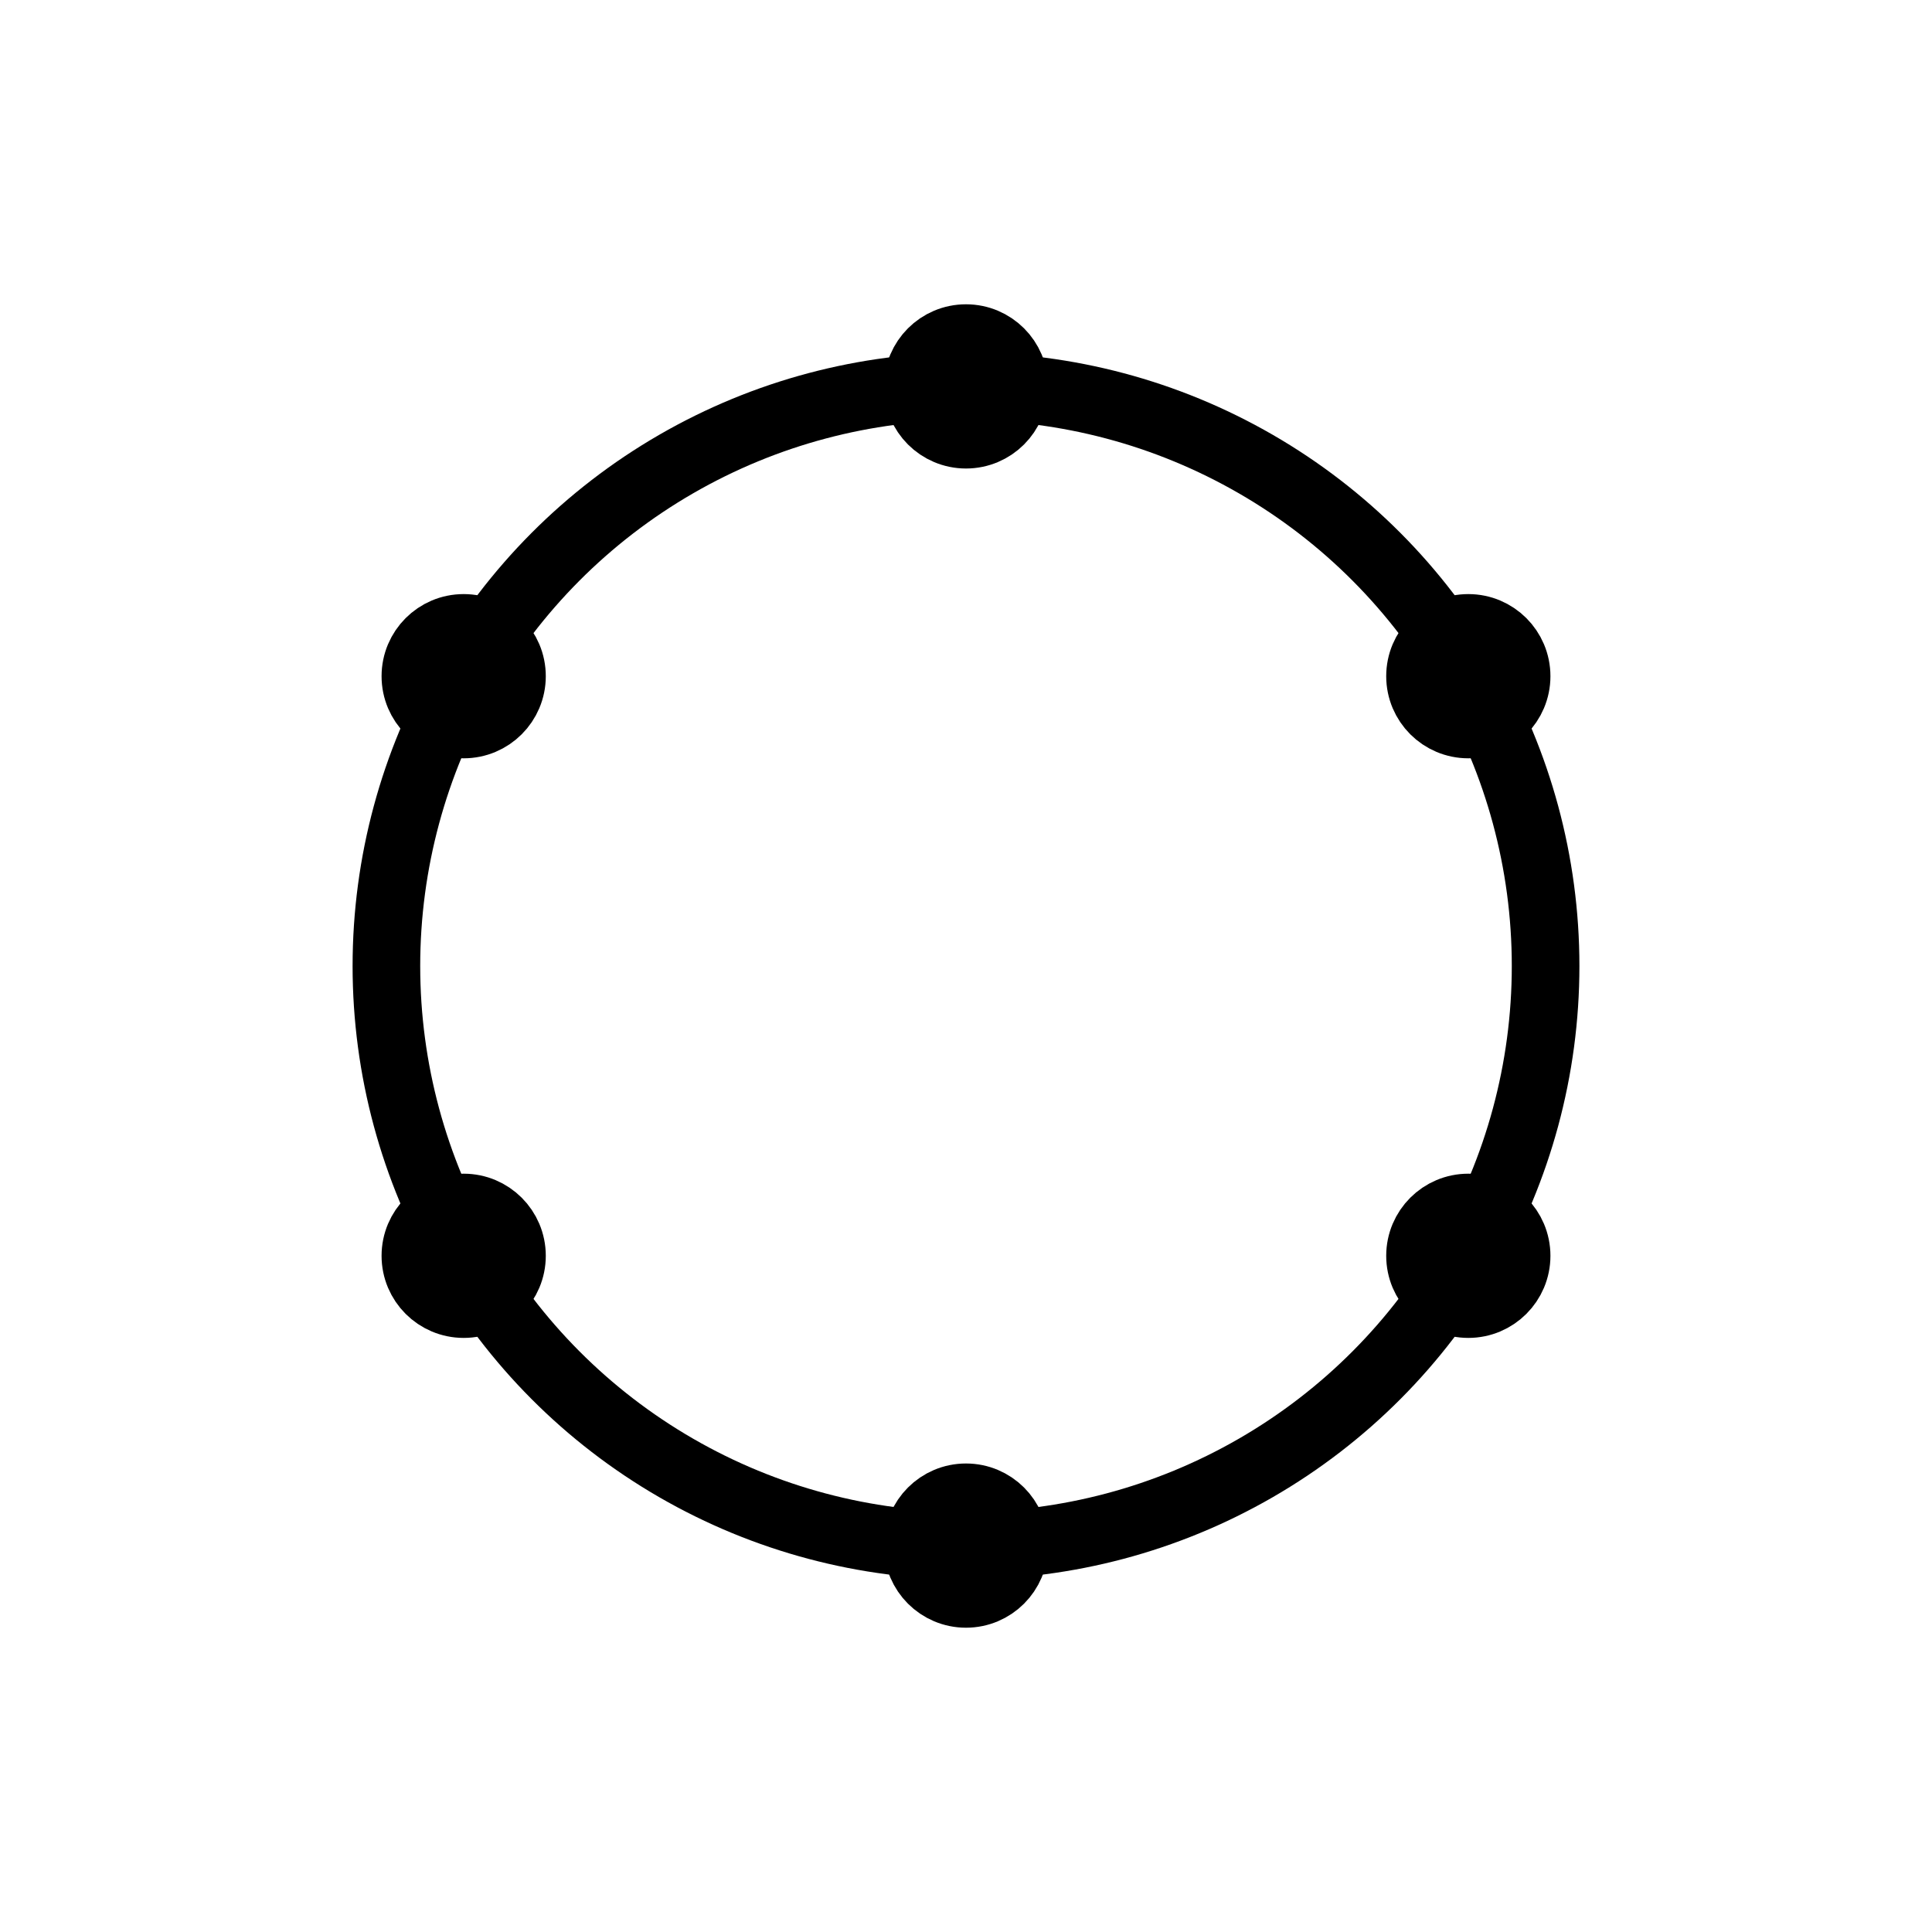 <svg class="vector" width="200px" height="200px" xmlns="http://www.w3.org/2000/svg" baseProfile="full" version="1.1" style="width: 200px;height: 200px;stroke: rgb(0, 0, 0);stroke-width: 7px;fill: none;stroke-linecap: round;">
    <circle cx="100" cy="100" r="60"></circle>
    <circle cx="48" cy="70"   r="5" fill="black"></circle>
    <circle cx="152" cy="70"  r="5" fill="black"></circle>
    <circle cx="100" cy="160" r="5" fill="black"></circle>
    <circle cx="48" cy="130"  r="5" fill="black"></circle>
    <circle cx="152" cy="130" r="5" fill="black"></circle>
    <circle cx="100" cy="40"  r="5" fill="black"></circle>
    <circle cx="48" cy="70"   r="4" fill="black" stroke="none"></circle>
    <circle cx="152" cy="70"  r="4" fill="black" stroke="none"></circle>
    <circle cx="100" cy="160" r="4" fill="black" stroke="none"></circle>
    <circle cx="48" cy="130"  r="4" fill="black" stroke="none"></circle>
    <circle cx="152" cy="130" r="4" fill="black" stroke="none"></circle>
    <circle cx="100" cy="40"  r="4" fill="black" stroke="none"></circle>
</svg>